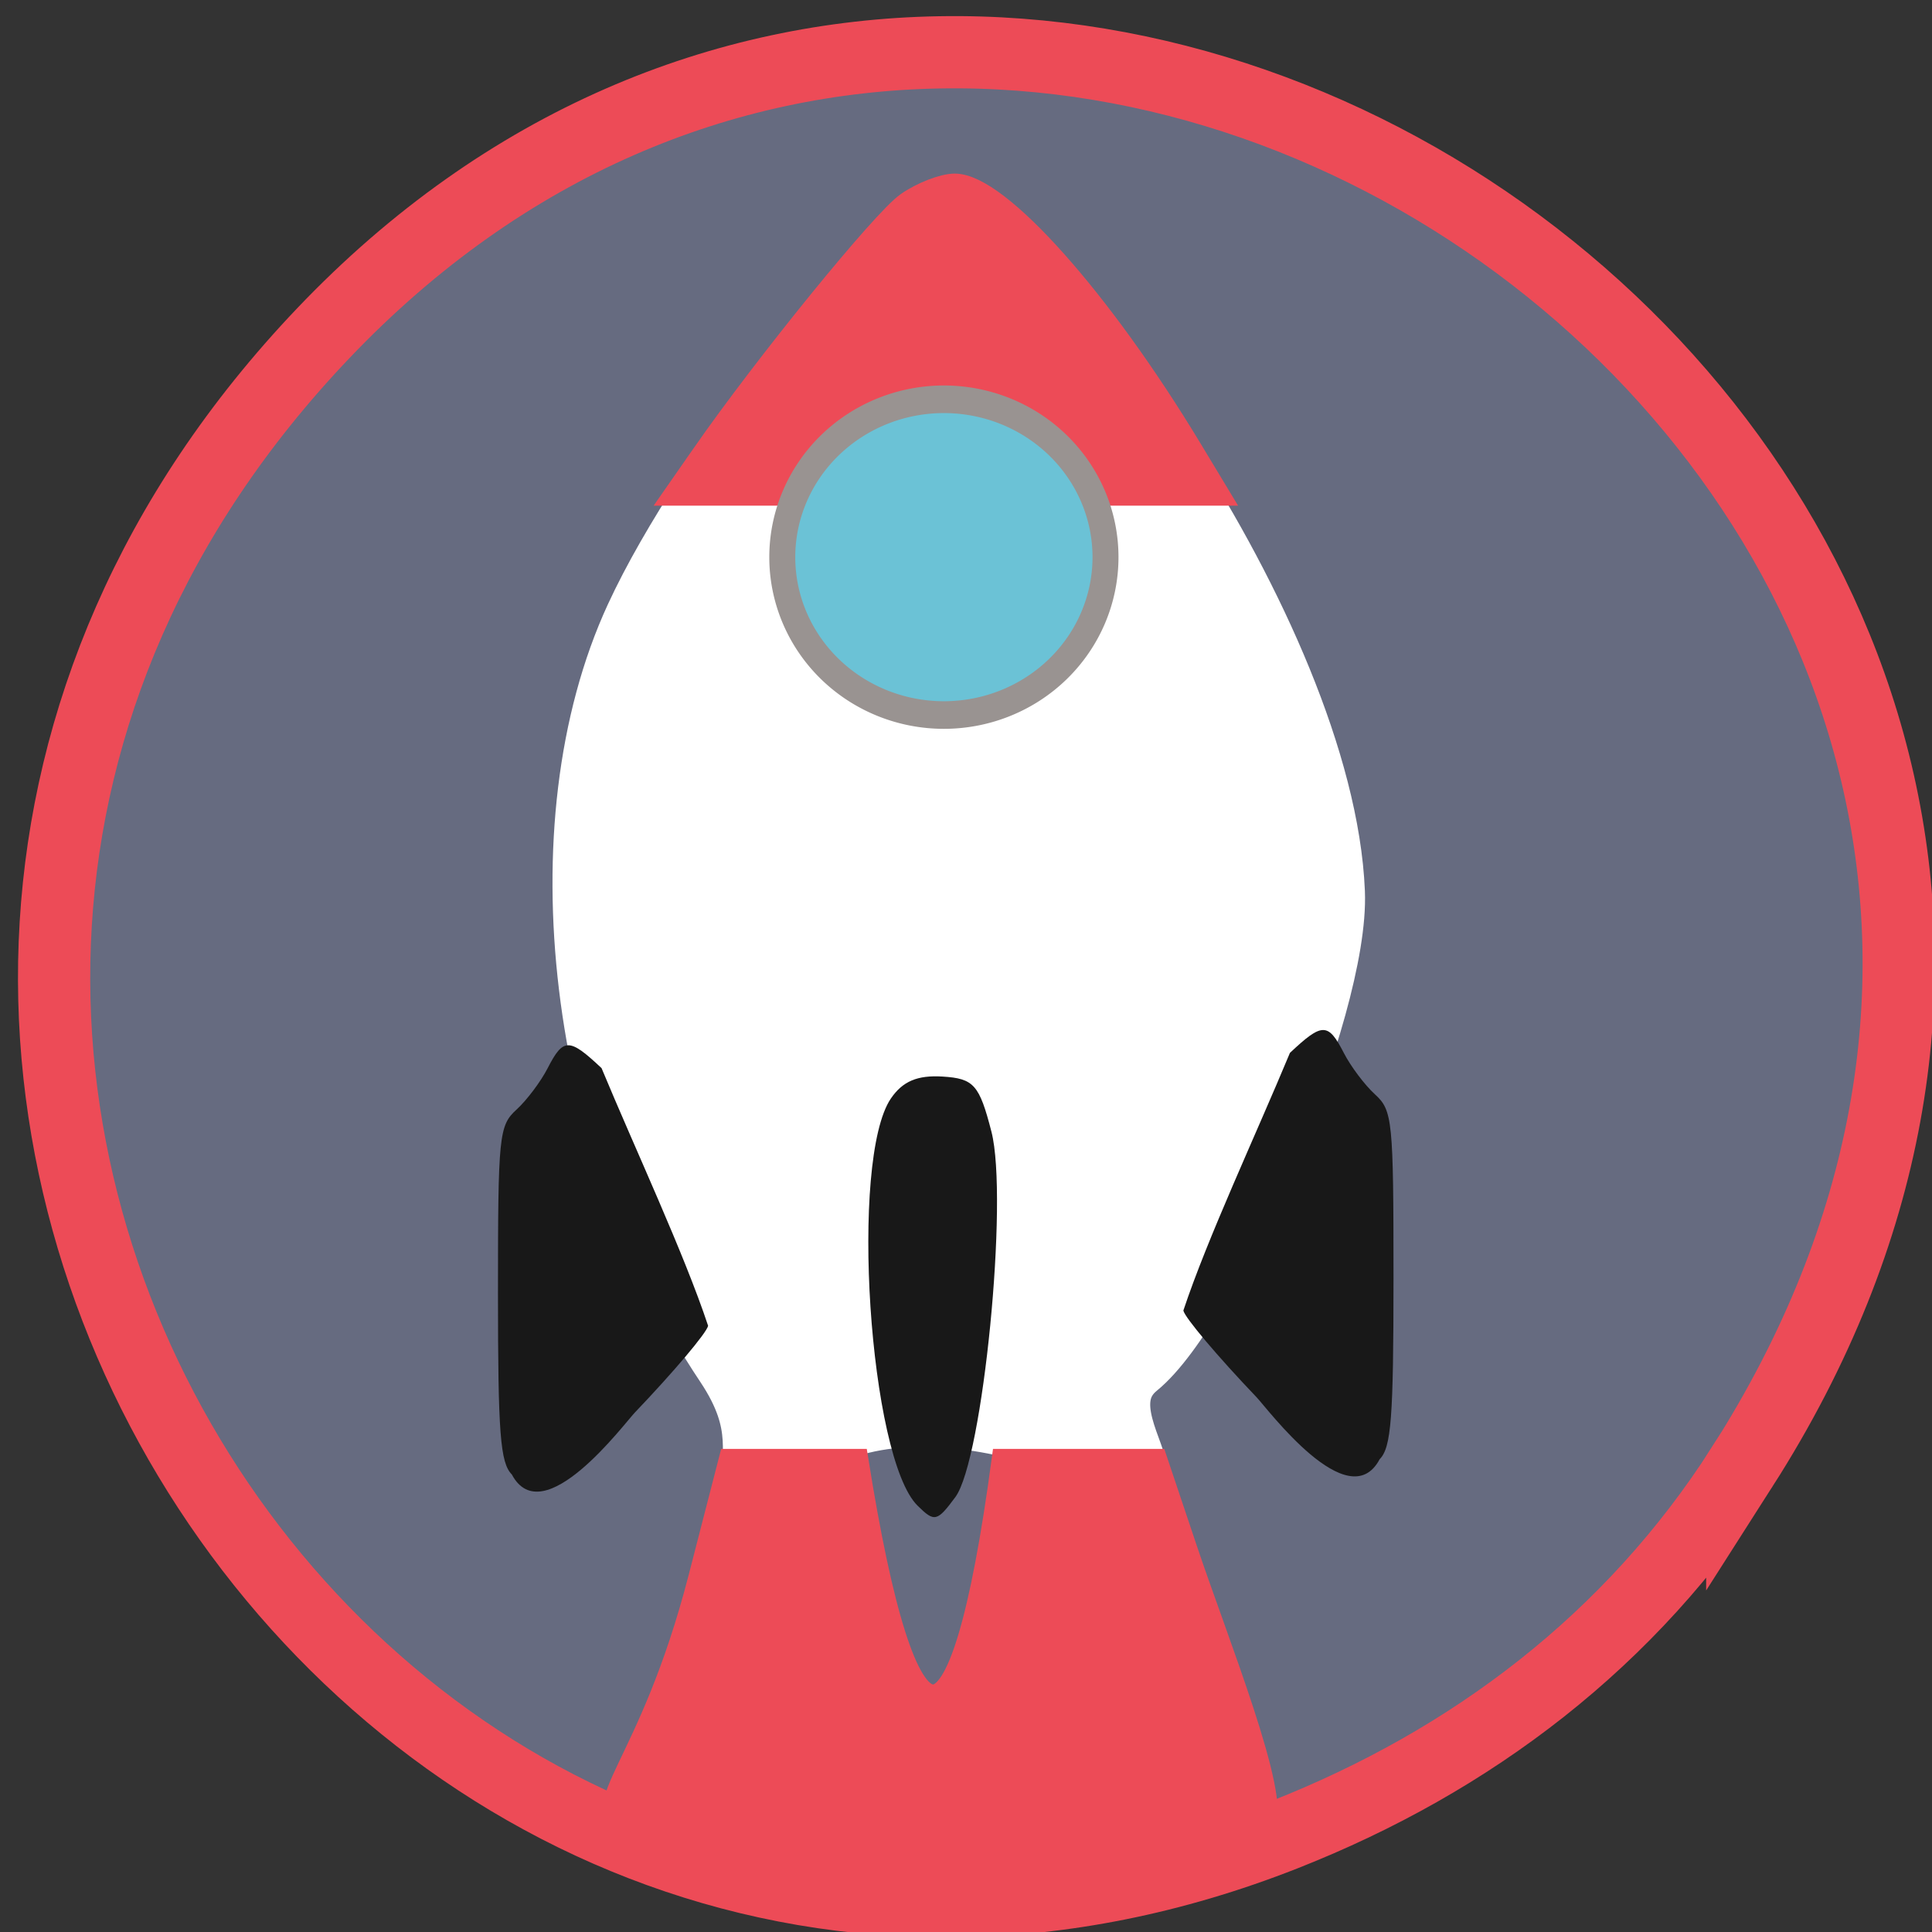 <svg xmlns="http://www.w3.org/2000/svg" viewBox="0 0 256 256"><rect x="0" y="0" width="256" height="256" fill="#333333" stroke="none"/><defs><clipPath><path transform="matrix(15.333 0 0 11.5 415 -125.5)" d="m -24 13 c 0 1.105 -0.672 2 -1.5 2 -0.828 0 -1.5 -0.895 -1.5 -2 0 -1.105 0.672 -2 1.5 -2 0.828 0 1.5 0.895 1.5 2 z"/></clipPath></defs><path d="m 230.86 194.36 c 80.04 -125.32 -90.82 -252.3 -188.04 -150.19 -91.6 96.2 8.663 245.68 127.34 198.95 24.76 -9.749 46.01 -25.761 60.7 -48.765 z" fill="#666b80" stroke="#ed4b57" color="#000" stroke-width="9.571"/><g transform="translate(-26.03 -13.02)"><path d="m 126.09 210.99 c -0.903 -5.05 1.641 -8.92 -3.873 -17.17 -19.525 -29.2 -24.612 -71.47 -11.914 -99 9.247 -20.05 34.33 -51.11 40.14 -51.11 12.35 0 50.917 53.31 52.34 87.51 0.642 15.397 -16.436 55.07 -26.07 62.903 -5.482 4.458 0.29 11.825 -0.168 14.219 -4.643 -2.973 -36.464 -17.204 -50.46 2.652 z" fill="#fff" stroke="#fff" stroke-width="8.21"/><g fill="#ed4b57" stroke="#ed4b57"><path d="m 119.21 73.34 c 8.352 -11.989 23.878 -31.09 27.09 -33.32 1.914 -1.332 4.72 -2.422 6.235 -2.422 5.719 0 19.255 15.17 31.2 34.958 l 3.555 5.892 h -35.817 h -35.817 l 3.557 -5.106 z" stroke-width="3.152"/><path d="m 83.38 242.12 c -6.098 -2.658 2.648 -7.441 9.264 -33.12 l 4.02 -15.592 c 5.657 0 16.972 0 16.972 0 6.485 40.73 13.485 42.508 19.19 0 0 0 13.614 0 20.42 0 l 4.048 12.05 c 4.045 12.04 12.429 32.82 10.214 36.31 -25.11 9.491 -60.41 5.062 -84.13 0.35 z" transform="translate(26.03 13.02)" stroke-width="2.85"/></g><g fill="#181818"><path d="m 192.54 198.17 c -5.148 -5.387 -9.517 -10.561 -9.709 -11.496 3.187 -9.608 9.638 -23.354 14.12 -34.14 4.29 -4.04 5.066 -4.04 7.14 0.003 0.916 1.784 2.772 4.254 4.125 5.487 2.334 2.128 2.46 3.381 2.46 24.373 0 18.547 -0.298 22.431 -1.839 23.983 -4.12 7.756 -14.881 -6.739 -16.298 -8.211 z"/><path d="m 110.15 200.19 c 5.148 -5.387 9.517 -10.561 9.709 -11.496 -3.187 -9.608 -9.638 -23.354 -14.12 -34.14 -4.29 -4.04 -5.066 -4.04 -7.14 0.003 -0.916 1.784 -2.772 4.254 -4.125 5.487 -2.334 2.128 -2.46 3.381 -2.46 24.373 0 18.547 0.298 22.431 1.839 23.983 4.12 7.756 14.881 -6.739 16.298 -8.211 z"/><path d="m 144.08 158.57 c -5.496 8.07 -2.903 47.611 3.537 53.964 2.239 2.209 2.576 2.132 5 -1.138 3.658 -4.934 7.07 -39.522 4.784 -48.42 -1.602 -6.225 -2.332 -7.05 -6.476 -7.306 -3.332 -0.207 -5.294 0.626 -6.846 2.905 z"/></g><path d="m 154.4 72.34 a 18.669 17.16 0 1 1 -37.34 0 18.669 17.16 0 1 1 37.34 0 z" transform="matrix(1.147 0 0 1.219 -4.582 -1.336)" fill="#6bc2d6" stroke="#999391" stroke-width="3"/></g></svg>